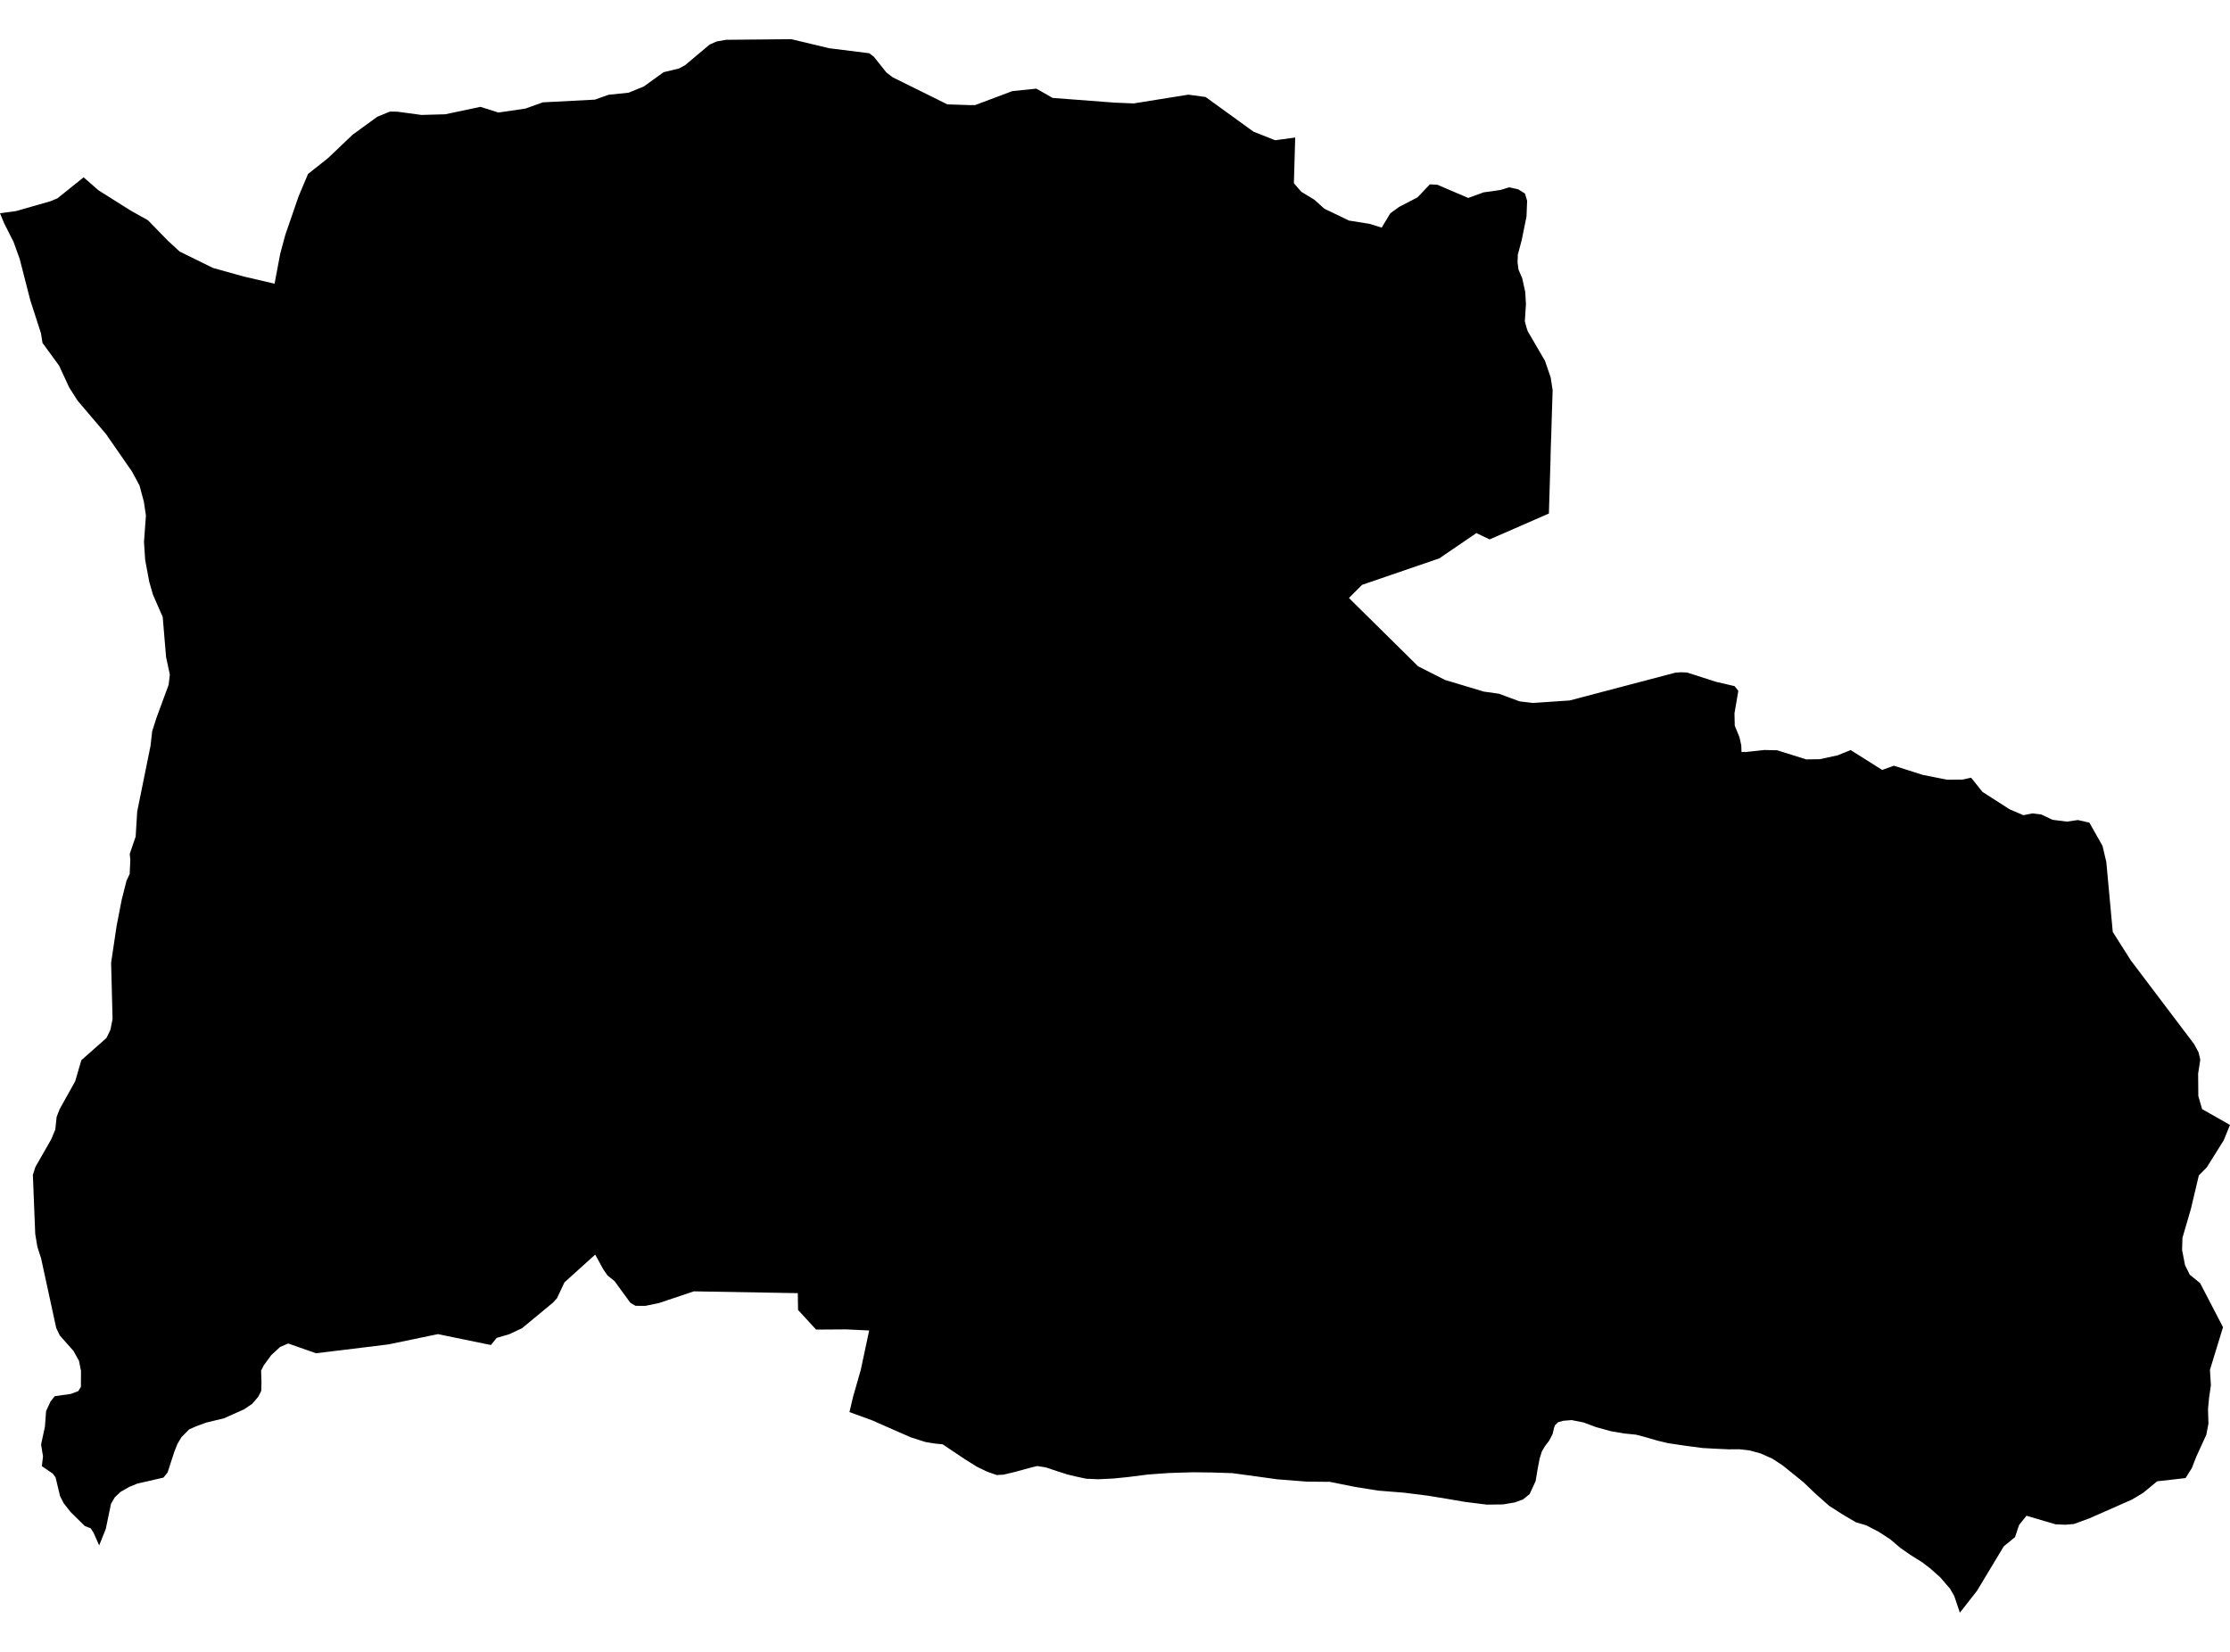<?xml version='1.0'?>
<svg  baseProfile = 'tiny' width = '540' height = '400' stroke-linecap = 'round' stroke-linejoin = 'round' version='1.1' xmlns='http://www.w3.org/2000/svg'>
<path id='2410901001' title='2410901001'  d='M 191.614 9.488 200.802 11.68 210.491 12.896 211.587 13.722 214.656 17.562 216.147 18.708 229.406 25.271 235.268 25.466 235.349 25.434 236.088 25.459 245.151 22.058 250.249 21.539 250.957 21.463 254.89 23.712 269.884 24.852 273.911 25.021 274.525 25.046 287.358 22.985 287.759 22.923 291.949 23.493 303.53 31.879 308.59 33.883 308.791 33.958 312.812 33.414 313.106 33.376 313.638 33.301 313.413 41.08 313.319 44.355 313.557 44.631 314.252 45.445 315.116 46.441 318.273 48.364 320.697 50.537 326.666 53.412 331.601 54.195 333.893 54.902 334.582 55.115 336.674 51.639 338.791 50.105 343.244 47.794 346.207 44.687 346.25 44.643 348.054 44.731 355.163 47.775 355.532 47.931 359.265 46.579 363.324 46.009 365.466 45.357 366.656 45.627 367.62 45.833 369.267 46.86 369.8 48.614 369.649 52.397 368.491 58.128 367.539 61.685 367.482 63.577 367.708 65.287 368.61 67.385 369.342 70.717 369.512 73.635 369.242 77.8 369.656 79.341 369.937 80.199 374.115 87.358 375.499 91.397 375.975 94.498 375.756 101.306 375.631 105.709 375.599 106.285 375.537 108.145 375.462 110.938 375.468 111.183 375.349 115.009 375.067 124.342 366.637 128.037 360.706 130.617 357.511 129.083 357.167 129.321 348.53 135.208 329.841 141.615 326.647 144.803 335.127 153.177 343.388 161.338 349.921 164.651 359.309 167.469 362.948 167.983 367.482 169.655 368.059 169.849 370.958 170.188 371.228 170.219 380.103 169.618 405.694 162.885 407.059 162.791 408.543 162.853 415.489 165.089 420.024 166.142 420.938 167.281 420.011 172.724 420.074 175.724 421.22 178.517 421.652 180.472 421.715 182.131 422.529 182.044 422.535 182.125 427.07 181.63 427.251 181.611 430.352 181.68 432.788 182.444 437.36 183.879 437.379 183.885 440.642 183.841 444.988 182.902 447.644 181.831 448.145 181.63 455.473 186.252 455.767 186.434 458.216 185.564 458.611 185.419 465.663 187.655 471.544 188.814 471.557 188.814 475.258 188.776 476.611 188.47 477.306 188.313 480.056 191.758 486.25 195.722 486.644 195.973 489.964 197.401 492.15 196.962 494.311 197.232 497.029 198.516 500.524 198.954 503.179 198.572 505.954 199.205 509.135 204.841 510.05 208.737 511.609 225.66 515.981 232.556 531.301 252.817 532.384 254.821 532.804 256.606 532.284 259.982 532.328 265.387 533.242 268.575 540 272.402 538.484 276.122 534.363 282.698 532.453 284.627 530.536 292.726 528.495 299.709 528.394 302.665 529.108 306.348 530.261 308.678 532.76 310.707 538.309 321.379 535.146 331.707 535.159 331.926 535.372 335.409 534.927 338.54 534.676 341.196 534.783 344.709 534.263 347.434 531.833 352.739 530.768 355.482 529.234 357.918 522.357 358.701 518.987 361.482 516.275 363.117 506.016 367.639 502.183 369.042 500.098 369.211 497.755 369.111 490.716 367.037 488.899 369.323 487.953 372.198 485.21 374.459 478.753 385.188 474.588 390.512 473.235 386.497 472.214 384.712 469.822 381.937 467.316 379.72 465.438 378.292 462.569 376.495 460.164 374.816 457.715 372.731 454.984 370.958 451.928 369.361 449.398 368.616 446.229 366.749 442.934 364.639 439.64 361.714 436.677 358.889 433.752 356.522 431.679 354.856 429.168 353.208 426.343 351.956 423.763 351.242 421.22 350.935 418.608 350.954 415.427 350.81 412.239 350.634 408.136 350.089 403.927 349.463 401.372 348.856 398.566 348.041 396.149 347.403 393.23 347.108 390.111 346.576 386.478 345.574 383.447 344.44 380.566 343.876 378.562 344.039 377.297 344.39 376.564 345.098 376.32 345.737 375.969 347.252 375.161 348.812 374.102 350.215 373.338 351.53 372.812 353.271 372.317 355.858 371.854 358.657 370.401 361.795 368.798 363.092 366.762 363.824 363.95 364.294 360.01 364.344 354.737 363.68 350.603 362.973 345.787 362.184 340.025 361.457 333.724 360.95 328.25 360.079 322.006 358.826 316.457 358.776 309.31 358.219 304.607 357.561 298.406 356.722 293.502 356.565 288.824 356.509 282.987 356.691 277.945 357.06 273.185 357.662 269.615 358.025 265.92 358.2 263.032 358.075 260.565 357.543 258.423 357.029 255.78 356.183 253.274 355.332 251.195 355.006 249.873 355.307 247.882 355.851 245.521 356.49 243.015 357.085 241.362 357.179 239.045 356.371 236.546 355.163 233.646 353.346 230.489 351.236 228.278 349.745 226.368 349.551 224.101 349.181 220.6 348.066 216.09 346.094 211.217 343.945 205.7 341.935 206.558 338.296 208.111 332.86 208.374 331.945 208.437 331.726 210.472 322.175 204.885 321.912 197.627 321.962 193.249 317.202 193.192 313.137 168.021 312.699 159.572 315.53 156.309 316.206 155.332 316.206 153.885 316.2 152.664 315.486 152.144 314.784 148.805 310.212 147.089 308.834 146.075 307.35 144.133 303.799 136.686 310.519 134.864 314.39 133.818 315.498 126.427 321.617 123.308 323.083 120.271 323.972 118.874 325.695 106.041 323.058 94.072 325.544 83.331 326.866 80.544 327.198 76.542 327.693 69.777 325.325 67.83 326.171 65.681 328.143 63.853 330.649 63.226 331.901 63.314 334.682 63.264 336.787 62.537 338.233 61.034 339.962 59.155 341.24 54.245 343.438 49.911 344.49 47.474 345.386 45.79 346.137 43.936 348.016 42.971 349.638 42.207 351.555 40.591 356.534 39.583 357.799 35.95 358.639 33.282 359.24 31.278 360.06 29.18 361.263 27.796 362.578 26.881 364.144 25.61 370.257 24.013 374.221 22.66 371.171 21.965 370.081 20.524 369.511 17.067 366.11 15.401 363.968 14.543 362.29 13.459 357.749 12.764 356.822 10.134 355.025 10.416 352.639 9.946 349.795 10.879 345.467 11.161 341.691 12.232 339.379 13.265 338.083 17.13 337.538 18.952 336.862 19.591 335.828 19.616 331.976 19.134 329.54 17.787 327.116 14.474 323.377 13.61 321.561 9.946 304.682 9.044 301.913 8.53 298.769 7.96 284.489 8.587 282.554 12.395 275.896 13.384 273.535 13.716 270.46 14.43 268.606 18.201 261.842 19.698 256.725 25.785 251.339 26.737 249.36 27.257 246.773 26.906 233.138 28.228 224.263 29.481 217.825 30.627 213.297 31.403 211.624 31.56 208.236 31.416 206.764 32.85 202.58 33.22 196.53 36.451 180.609 36.852 177.071 37.886 173.833 40.804 165.904 40.842 165.791 41.124 163.348 40.215 159.096 39.401 149.407 37.028 143.964 36.996 143.851 36.138 140.857 35.155 135.596 34.867 131.243 35.337 124.855 34.842 121.492 33.777 117.546 31.979 114.208 25.666 105.101 18.796 97.028 16.76 93.834 14.305 88.529 10.29 83.036 9.927 80.731 9.464 79.303 7.328 72.671 4.76 62.669 3.282 58.579 0.971 54 0 51.639 3.846 51.119 12.157 48.746 13.923 48.019 20.249 42.94 23.869 46.096 31.641 50.994 35.825 53.33 40.604 58.241 43.491 60.909 51.577 64.886 59.099 66.978 66.489 68.694 67.855 61.447 69.082 56.888 72.314 47.518 74.594 42.119 79.473 38.255 85.341 32.656 91.348 28.278 94.398 27.031 96.17 27.038 102.058 27.833 107.851 27.67 116.331 25.873 120.69 27.251 127.21 26.299 131.45 24.783 144.064 24.125 147.365 22.948 152.219 22.447 155.914 20.931 160.705 17.48 164.401 16.591 165.891 15.789 171.841 10.791 173.526 10.04 175.825 9.639 191.614 9.488 Z' />
</svg>
